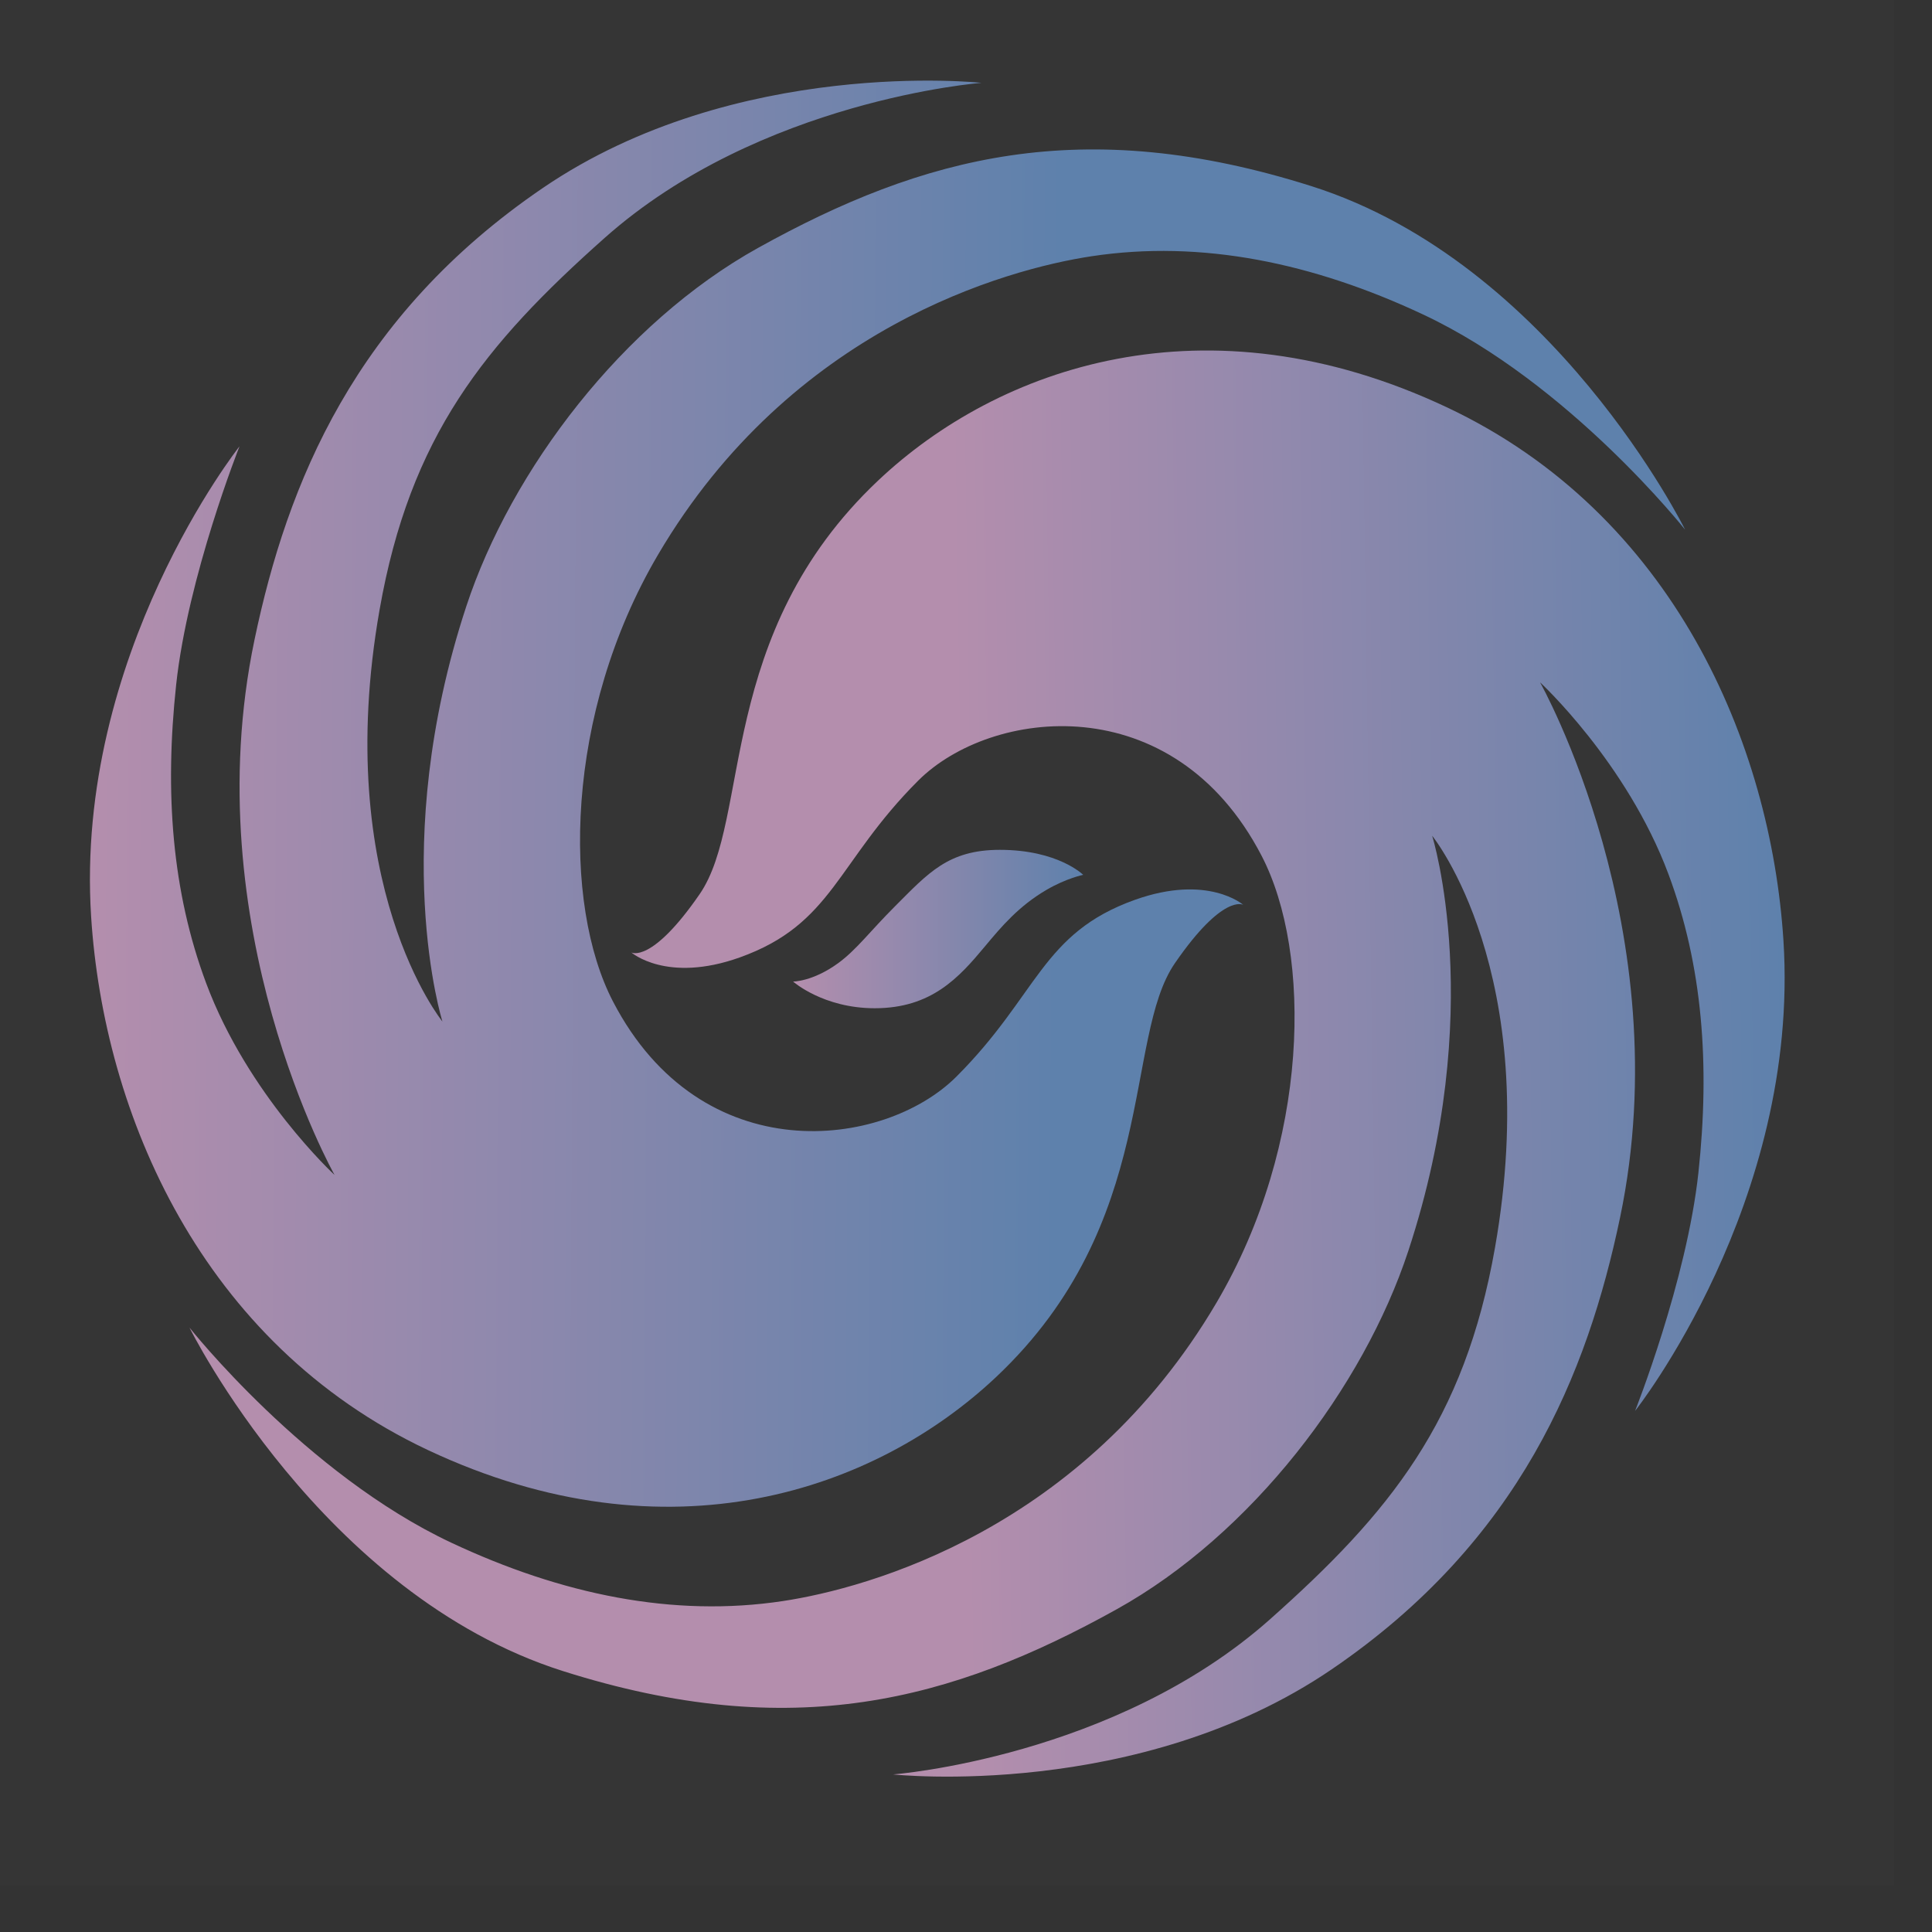 <?xml version="1.0" encoding="UTF-8" standalone="no"?>
<!-- Generator: Adobe Illustrator 14.0.0, SVG Export Plug-In . SVG Version: 6.00 Build 43363)  -->

<svg
   xmlns:dc="http://purl.org/dc/elements/1.1/"
   xmlns:cc="http://creativecommons.org/ns#"
   xmlns:rdf="http://www.w3.org/1999/02/22-rdf-syntax-ns#"
   xmlns:svg="http://www.w3.org/2000/svg"
   xmlns="http://www.w3.org/2000/svg"
   xmlns:xlink="http://www.w3.org/1999/xlink"
   xmlns:sodipodi="http://sodipodi.sourceforge.net/DTD/sodipodi-0.dtd"
   xmlns:inkscape="http://www.inkscape.org/namespaces/inkscape"
   version="1.1"
   id="Layer_1"
   x="0px"
   y="0px"
   width="7.589"
   height="7.589"
   viewBox="0 0 7.589 7.589"
   enable-background="new 0 0 612 792"
   xml:space="preserve"
   sodipodi:docname="start.svg"
   inkscape:version="0.92.4 (5da689c313, 2019-01-14)"><rect x="0" y="0" width="7.589" height="7.589" fill="#333333" stroke="none"/><defs
   id="defs15"><linearGradient
     inkscape:collect="always"
     id="linearGradient823"><stop
       style="stop-color:#b48ead;stop-opacity:1;"
       offset="0"
       id="stop819" /><stop
       style="stop-color:#5e81ac;stop-opacity:1"
       offset="1"
       id="stop821" /></linearGradient><linearGradient
     inkscape:collect="always"
     xlink:href="#linearGradient823"
     id="linearGradient825"
     x1="220.033"
     y1="382.786"
     x2="317.523"
     y2="383.388"
     gradientUnits="userSpaceOnUse" /><linearGradient
     inkscape:collect="always"
     xlink:href="#linearGradient823"
     id="linearGradient833"
     x1="307.672"
     y1="411.172"
     x2="390.722"
     y2="409.968"
     gradientUnits="userSpaceOnUse" /><linearGradient
     inkscape:collect="always"
     xlink:href="#linearGradient823"
     id="linearGradient841"
     x1="290.852"
     y1="396.418"
     x2="320.073"
     y2="396.418"
     gradientUnits="userSpaceOnUse" /></defs><sodipodi:namedview
   pagecolor="#ffffff"
   bordercolor="#666666"
   borderopacity="1"
   objecttolerance="10"
   gridtolerance="10"
   guidetolerance="10"
   inkscape:pageopacity="0"
   inkscape:pageshadow="2"
   inkscape:window-width="1920"
   inkscape:window-height="1031"
   id="namedview13"
   showgrid="false"
   showguides="false"
   inkscape:zoom="42.217001"
   inkscape:cx="-0.64599477"
   inkscape:cy="3.9436737"
   inkscape:window-x="0"
   inkscape:window-y="0"
   inkscape:window-maximized="1"
   inkscape:current-layer="Layer_1" />
<g
   id="start-here-kde"
   transform="matrix(0.039,0,0,0.039,-8.228,-11.811)">    
   id=&quot;g10&quot;&gt;
	<polygon
   points="401.756,492.756 209,492.756 209,300 401.756,300 "
   id="polygon2"
   style="clip-rule:evenodd;opacity:0.01;fill:#ffffff;fill-rule:evenodd" />
	<path
   d="m 271.875,326.809 c 15.657,-13.917 37.953,-15.619 37.953,-15.619 0,0 -24.686,-2.687 -44.166,10.58 -18.979,12.927 -25.76,29.778 -29.053,45.51 -6.045,28.884 8.062,53.907 8.062,53.907 0,0 -8.733,-8.061 -12.931,-19.313 -3.446,-9.235 -4.194,-19.188 -3.023,-30.061 1.175,-10.916 6.381,-24.013 6.381,-24.013 0,0 -16.625,20.991 -14.946,47.356 1.264,19.833 11.084,42.991 33.923,53.739 24.263,11.418 45.174,4.029 57.265,-7.391 16.407,-15.494 12.764,-34.09 17.97,-41.646 4.866,-7.065 6.884,-5.877 6.884,-5.877 0,0 -3.563,-3.13 -10.914,-0.504 -9.405,3.36 -9.741,9.573 -17.971,17.801 -7.305,7.305 -25.693,9.572 -34.593,-7.559 -5.094,-9.802 -4.88,-29 4.535,-45.004 13.434,-22.839 35.114,-28.765 43.662,-30.06 11.083,-1.68 22.335,0.671 33.419,5.877 14.684,6.897 26.365,21.663 26.365,21.663 0,0 -13.267,-26.869 -37.617,-34.594 -23.083,-7.323 -39.128,-3.022 -55.753,6.213 -13.603,7.557 -24.854,22.335 -29.389,36.106 -7.956,24.161 -2.402,41.814 -2.402,41.814 0,0 -11.2,-13.77 -6.33,-41.479 3.07,-17.477 10.578,-26.698 22.669,-37.446 z"
   id="path4"
   style="clip-rule:evenodd;fill:url(#linearGradient825);fill-opacity:1;fill-rule:evenodd"
   inkscape:connector-curvature="0" />
	<path
   d="m 290.852,401.707 c 0,0 3.023,2.688 8.229,2.688 5.71,0 8.482,-3.092 11.084,-6.215 1.679,-2.015 3.423,-4.081 6.214,-5.709 2.014,-1.175 3.694,-1.511 3.694,-1.511 0,0 -2.521,-2.519 -8.397,-2.519 -5.207,0 -7.221,2.351 -10.58,5.709 -2.525,2.524 -3.863,4.366 -5.709,5.709 -2.563,1.864 -4.535,1.848 -4.535,1.848 z"
   id="path6"
   style="clip-rule:evenodd;fill:url(#linearGradient841);fill-opacity:1.0;fill-rule:evenodd"
   inkscape:connector-curvature="0" />
	<path
   d="m 338.881,465.947 c -15.657,13.916 -37.953,15.617 -37.953,15.617 0,0 24.685,2.688 44.166,-10.578 18.979,-12.928 25.759,-29.779 29.053,-45.512 6.046,-28.884 -8.061,-53.906 -8.061,-53.906 0,0 8.732,8.061 12.931,19.313 3.445,9.234 4.193,19.189 3.022,30.06 -1.175,10.916 -6.382,24.014 -6.382,24.014 0,0 16.625,-20.992 14.946,-47.355 -1.264,-19.834 -11.084,-42.992 -33.923,-53.74 -24.263,-11.417 -45.174,-4.03 -57.265,7.39 -16.406,15.494 -12.763,34.09 -17.968,41.647 -4.867,7.064 -6.885,5.879 -6.885,5.879 0,0 3.563,3.129 10.915,0.504 9.405,-3.36 9.74,-9.574 17.97,-17.802 7.306,-7.305 25.692,-9.572 34.593,7.558 5.095,9.803 4.882,29 -4.533,45.004 -13.435,22.84 -35.115,28.766 -43.663,30.061 -11.084,1.68 -22.335,-0.67 -33.419,-5.877 -14.684,-6.898 -26.366,-21.664 -26.366,-21.664 0,0 13.268,26.871 37.617,34.596 23.083,7.322 39.128,3.021 55.754,-6.215 13.603,-7.557 24.854,-22.334 29.389,-36.105 7.955,-24.162 2.401,-41.814 2.401,-41.814 0,0 11.201,13.77 6.331,41.479 -3.072,17.478 -10.578,26.698 -22.67,37.446 z"
   id="path8"
   style="clip-rule:evenodd;fill:url(#linearGradient833);fill-opacity:1;fill-rule:evenodd"
   inkscape:connector-curvature="0" />
</g>
</svg>
